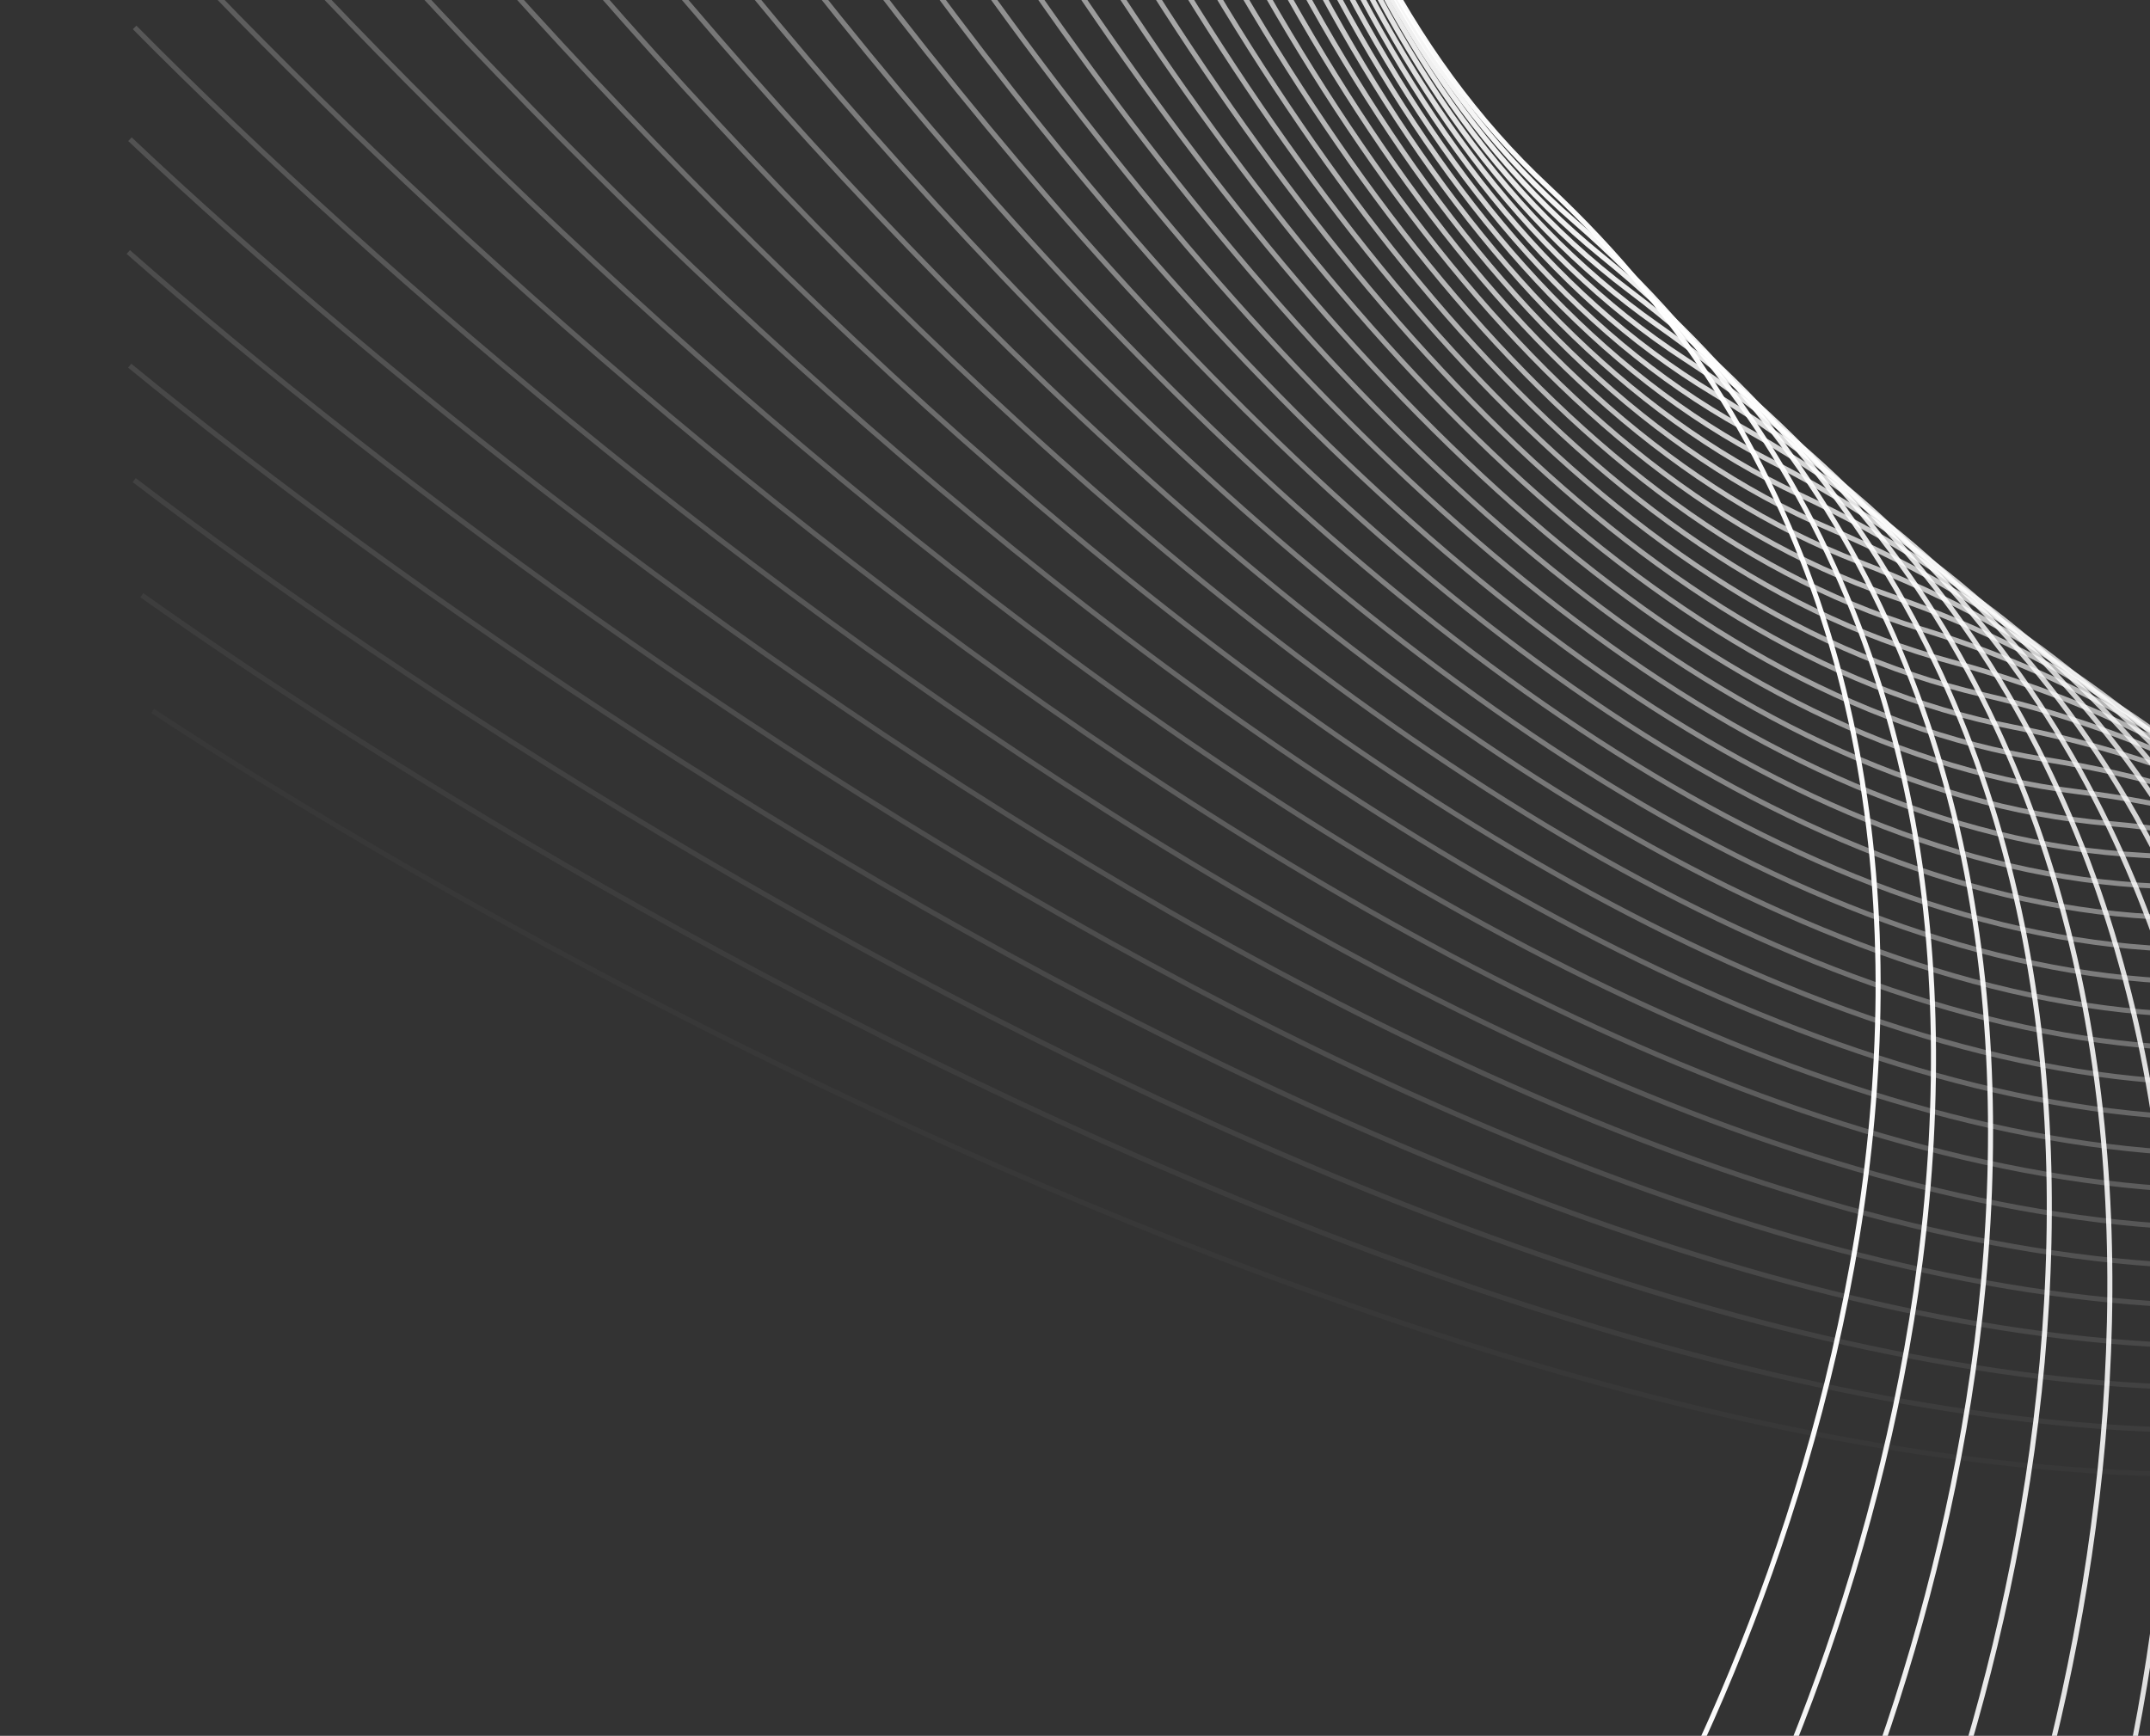 <svg width="426" height="344" viewBox="0 0 426 344" fill="none" xmlns="http://www.w3.org/2000/svg">
<rect x="0" y="0" width="426" height="344" fill="#333333" stroke="none"/>
<path opacity="0.026" d="M30.245 140.889C144.607 216.124 406.305 346.782 538.194 267.535C670.084 188.288 815.346 289.916 871.491 350.636L1074.54 228.633" stroke="white"/>
<path opacity="0.051" d="M28.107 117.965C139.774 197.145 396.752 336.857 531.327 262.261C665.902 187.665 807.529 294.3 861.52 356.942L1068.7 242.1" stroke="white"/>
<path opacity="0.077" d="M26.592 95.151C135.428 178.18 387.374 326.775 524.47 256.921C661.566 187.068 799.386 298.581 851.158 363.069L1062.22 255.527" stroke="white"/>
<path opacity="0.103" d="M25.697 72.47C131.569 159.247 378.176 316.544 517.627 251.517C657.077 186.49 790.92 302.745 840.411 369.001L1055.1 268.891" stroke="white"/>
<path opacity="0.128" d="M25.417 49.943C128.196 140.362 369.163 306.17 510.798 246.049C652.433 185.929 782.138 306.784 829.286 374.726L1047.34 282.17" stroke="white"/>
<path opacity="0.154" d="M25.746 27.591C125.307 121.542 360.34 295.658 503.987 240.517C647.634 185.377 773.042 310.685 817.79 380.231L1038.94 295.341" stroke="white"/>
<path opacity="0.179" d="M26.677 5.436C122.898 102.804 351.712 285.017 497.196 234.923C642.679 184.829 763.638 314.437 805.931 385.503L1029.91 308.383" stroke="white"/>
<path opacity="0.205" d="M28.203 -16.503C120.968 84.165 343.283 274.252 490.426 229.266C637.569 184.28 753.931 318.031 793.719 390.529L1020.25 321.272" stroke="white"/>
<path opacity="0.231" d="M30.316 -38.202C119.511 65.641 335.057 263.371 483.681 223.548C632.304 183.724 743.927 321.455 781.16 395.298L1009.97 333.989" stroke="white"/>
<path opacity="0.256" d="M33.008 -59.644C118.525 47.249 327.038 252.382 476.961 217.769C626.884 183.157 733.632 324.699 768.266 399.796L999.075 346.51" stroke="white"/>
<path opacity="0.282" d="M36.269 -80.806C118.003 29.006 319.23 241.29 470.27 211.931C621.309 182.572 723.053 327.753 755.044 404.014L987.573 358.815" stroke="white"/>
<path opacity="0.308" d="M40.089 -101.671C117.941 10.926 311.637 230.104 463.609 206.034C615.581 181.964 712.196 330.608 741.506 407.938L975.471 370.882" stroke="white"/>
<path opacity="0.333" d="M44.457 -122.219C118.331 -6.972 304.261 218.832 456.98 200.08C609.7 181.329 701.068 333.254 727.662 411.56L962.777 382.691" stroke="white"/>
<path opacity="0.359" d="M49.362 -142.429C119.17 -24.675 297.105 207.48 450.386 194.07C603.667 180.66 689.677 335.681 713.522 414.868L949.502 394.222" stroke="white"/>
<path opacity="0.385" d="M54.792 -162.285C120.448 -42.167 290.173 196.057 443.828 188.004C597.484 179.952 678.032 337.88 699.098 417.851L935.655 405.453" stroke="white"/>
<path opacity="0.41" d="M60.734 -181.768C122.157 -59.431 283.465 184.571 437.308 181.886C591.151 179.2 666.138 339.844 684.401 420.501L921.246 416.367" stroke="white"/>
<path opacity="0.436" d="M67.175 -200.861C124.291 -76.455 276.985 173.029 430.828 175.714C584.671 178.399 654.006 341.562 669.443 422.807L906.288 426.941" stroke="white"/>
<path opacity="0.462" d="M74.1 -219.545C126.84 -93.221 270.734 161.439 424.39 169.492C578.046 177.544 641.644 343.027 654.236 424.762L890.793 437.159" stroke="white"/>
<path opacity="0.487" d="M81.496 -237.804C129.795 -109.717 264.714 149.809 417.995 163.22C571.276 176.63 629.061 344.232 638.793 426.356L874.772 447.002" stroke="white"/>
<path opacity="0.513" d="M89.347 -255.624C133.147 -125.929 258.926 138.148 411.646 156.9C564.365 175.652 616.266 345.168 623.126 427.582L858.241 456.45" stroke="white"/>
<path opacity="0.538" d="M97.638 -272.986C136.885 -141.842 253.371 126.464 405.343 150.534C557.316 174.604 603.268 345.828 607.248 428.432L841.212 465.488" stroke="white"/>
<path opacity="0.564" d="M106.352 -289.878C140.998 -157.444 248.05 114.764 399.089 144.123C550.129 173.482 590.078 346.206 591.172 428.898L823.701 474.097" stroke="white"/>
<path opacity="0.59" d="M115.473 -306.283C145.476 -172.721 242.962 103.057 392.885 137.67C542.808 172.282 576.705 346.295 574.913 428.974L805.722 482.261" stroke="white"/>
<path opacity="0.615" d="M124.983 -322.189C150.306 -187.661 238.109 91.352 386.733 131.175C535.356 170.999 563.159 346.088 558.483 428.655L787.292 489.964" stroke="white"/>
<path opacity="0.641" d="M134.865 -337.582C155.478 -202.252 233.49 79.655 380.633 124.641C527.776 169.627 549.452 345.58 541.896 427.933L768.427 497.191" stroke="white"/>
<path opacity="0.667" d="M145.1 -352.449C160.978 -216.482 229.104 67.975 374.587 118.07C520.071 168.164 535.592 344.766 525.168 426.805L749.143 503.926" stroke="white"/>
<path opacity="0.692" d="M155.671 -366.778C166.793 -230.34 224.951 56.322 368.597 111.463C512.244 166.604 521.593 343.64 508.311 425.266L729.459 510.156" stroke="white"/>
<path opacity="0.718" d="M166.557 -380.558C172.912 -243.815 221.029 44.702 362.664 104.822C504.299 164.943 507.463 342.198 491.341 423.31L709.391 515.867" stroke="white"/>
<path opacity="0.744" d="M177.741 -393.779C179.319 -256.897 217.338 33.123 356.788 98.15C496.239 163.177 493.215 340.434 474.272 420.934L688.959 521.045" stroke="white"/>
<path opacity="0.769" d="M189.201 -406.43C186.001 -269.576 213.876 21.594 350.972 91.448C488.068 161.302 478.86 338.346 457.119 418.136L668.181 525.678" stroke="white"/>
<path opacity="0.795" d="M200.919 -418.501C192.945 -281.843 210.64 10.123 345.215 84.719C479.79 159.315 464.409 335.93 439.896 414.913L647.077 529.755" stroke="white"/>
<path opacity="0.821" d="M212.873 -429.985C200.135 -293.688 207.63 -1.282 339.519 77.965C471.409 157.212 449.873 333.182 422.619 411.261L625.666 533.264" stroke="white"/>
<path opacity="0.846" d="M225.043 -440.874C207.556 -305.104 204.842 -12.615 333.885 71.187C462.928 154.988 435.265 330.1 405.303 407.18L603.968 536.195" stroke="white"/>
<path opacity="0.872" d="M237.408 -451.159C215.193 -316.083 202.273 -23.866 328.313 64.388C454.353 152.642 420.595 326.681 387.961 402.669L582.003 538.539" stroke="white"/>
<path opacity="0.897" d="M249.947 -460.835C223.031 -326.616 199.921 -35.029 322.804 57.57C445.687 150.169 405.876 322.925 370.61 397.727L559.792 540.286" stroke="white"/>
<path opacity="0.923" d="M262.639 -469.896C231.055 -336.698 197.783 -46.095 317.359 50.736C436.936 147.568 391.12 318.828 353.265 392.355L537.356 541.429" stroke="white"/>
<path opacity="0.949" d="M275.461 -478.337C239.248 -346.323 195.854 -57.058 311.978 43.888C428.103 144.833 376.338 314.39 335.94 386.551L514.716 541.959" stroke="white"/>
<path opacity="0.974" d="M288.392 -486.154C247.595 -355.484 194.132 -67.91 306.662 37.027C419.193 141.963 361.542 309.611 318.65 380.318L491.894 541.87" stroke="white"/>
</svg>
